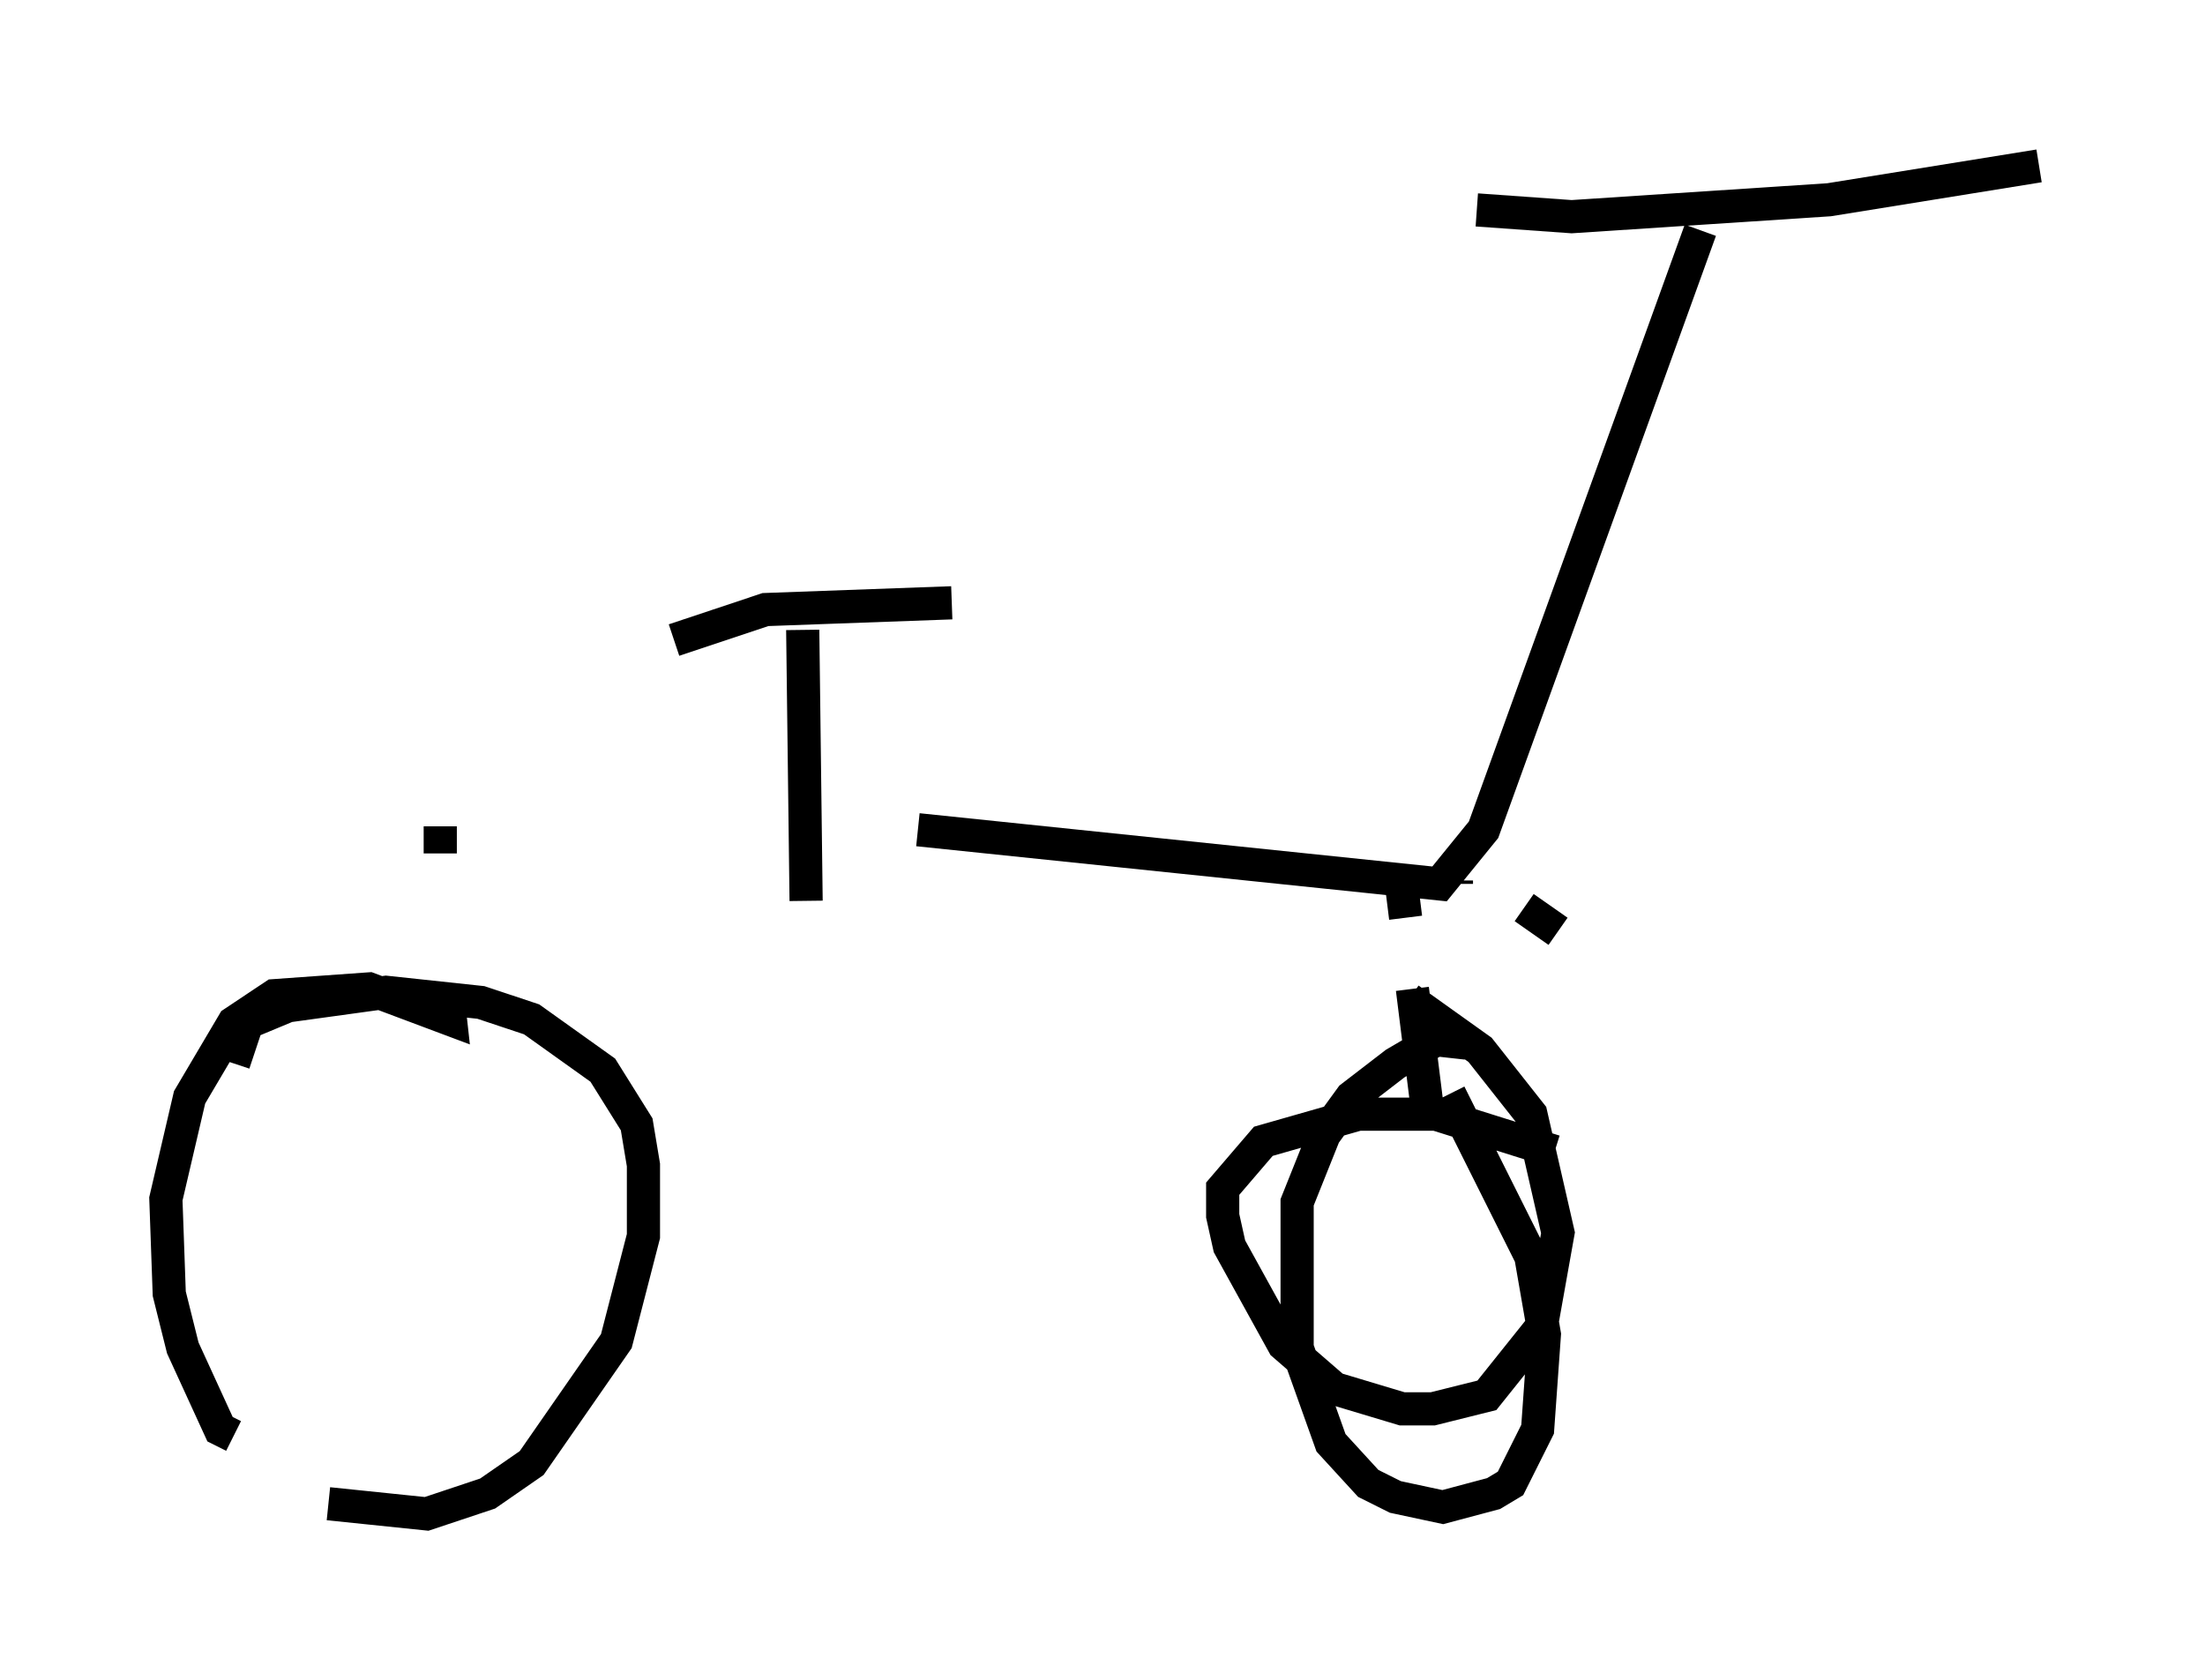 <?xml version="1.0" encoding="utf-8" ?>
<svg baseProfile="full" height="50.63" version="1.1" width="66.453" xmlns="http://www.w3.org/2000/svg" xmlns:ev="http://www.w3.org/2001/xml-events" xmlns:xlink="http://www.w3.org/1999/xlink"><defs /><rect fill="white" height="50.63" width="66.453" x="0" y="0" /><path d="M11.942, 24.294 m15.721, 0.715 l15.721, 1.633 1.327, -1.633 l6.533, -18.069 m-26.95, 20.213 l-0.102, -8.167 m-3.879, 0.306 l2.756, -0.919 5.615, -0.204 m15.823, -11.842 l2.858, 0.204 7.758, -0.51 l6.329, -1.021 m-43.284, 23.071 l0.0, 0.0 m-4.9, -3.165 l0.0, 0.817 m0.102, 2.246 l0.0, 0.0 m0.102, 1.838 l0.102, 0.919 -2.45, -0.919 l-2.858, 0.204 -1.225, 0.817 l-1.327, 2.246 -0.715, 3.063 l0.102, 2.858 0.408, 1.633 l1.123, 2.45 0.408, 0.204 m2.858, 2.042 l2.96, 0.306 1.838, -0.613 l1.327, -0.919 2.552, -3.675 l0.817, -3.165 0.0, -2.144 l-0.204, -1.225 -1.021, -1.633 l-2.144, -1.531 -1.531, -0.51 l-2.858, -0.306 -2.96, 0.408 l-1.225, 0.51 -0.408, 1.225 m39.915, -3.981 l-1.021, -0.715 m-2.042, -0.817 l0.0, 0.102 m-1.633, 0.204 l0.102, 0.817 m0.204, 2.144 l0.51, 4.083 m3.777, 0.817 l-3.573, -1.123 -2.348, 0.0 l-2.858, 0.817 -1.225, 1.429 l0.0, 0.817 0.204, 0.919 l1.633, 2.96 1.531, 1.327 l2.042, 0.613 0.919, 0.0 l1.633, -0.408 1.633, -2.042 l0.51, -2.858 -0.817, -3.573 l-1.531, -1.94 -2.144, -1.531 m1.735, 1.327 l-0.919, -0.102 -1.225, 0.715 l-1.327, 1.021 -0.817, 1.123 l-0.817, 2.042 0.0, 4.39 l1.021, 2.858 1.123, 1.225 l0.817, 0.408 1.429, 0.306 l1.531, -0.408 0.51, -0.306 l0.817, -1.633 0.204, -2.858 l-0.408, -2.348 -2.45, -4.9 m-1.531, -5.921 " fill="none" stroke="black" stroke-width="1" /></svg>